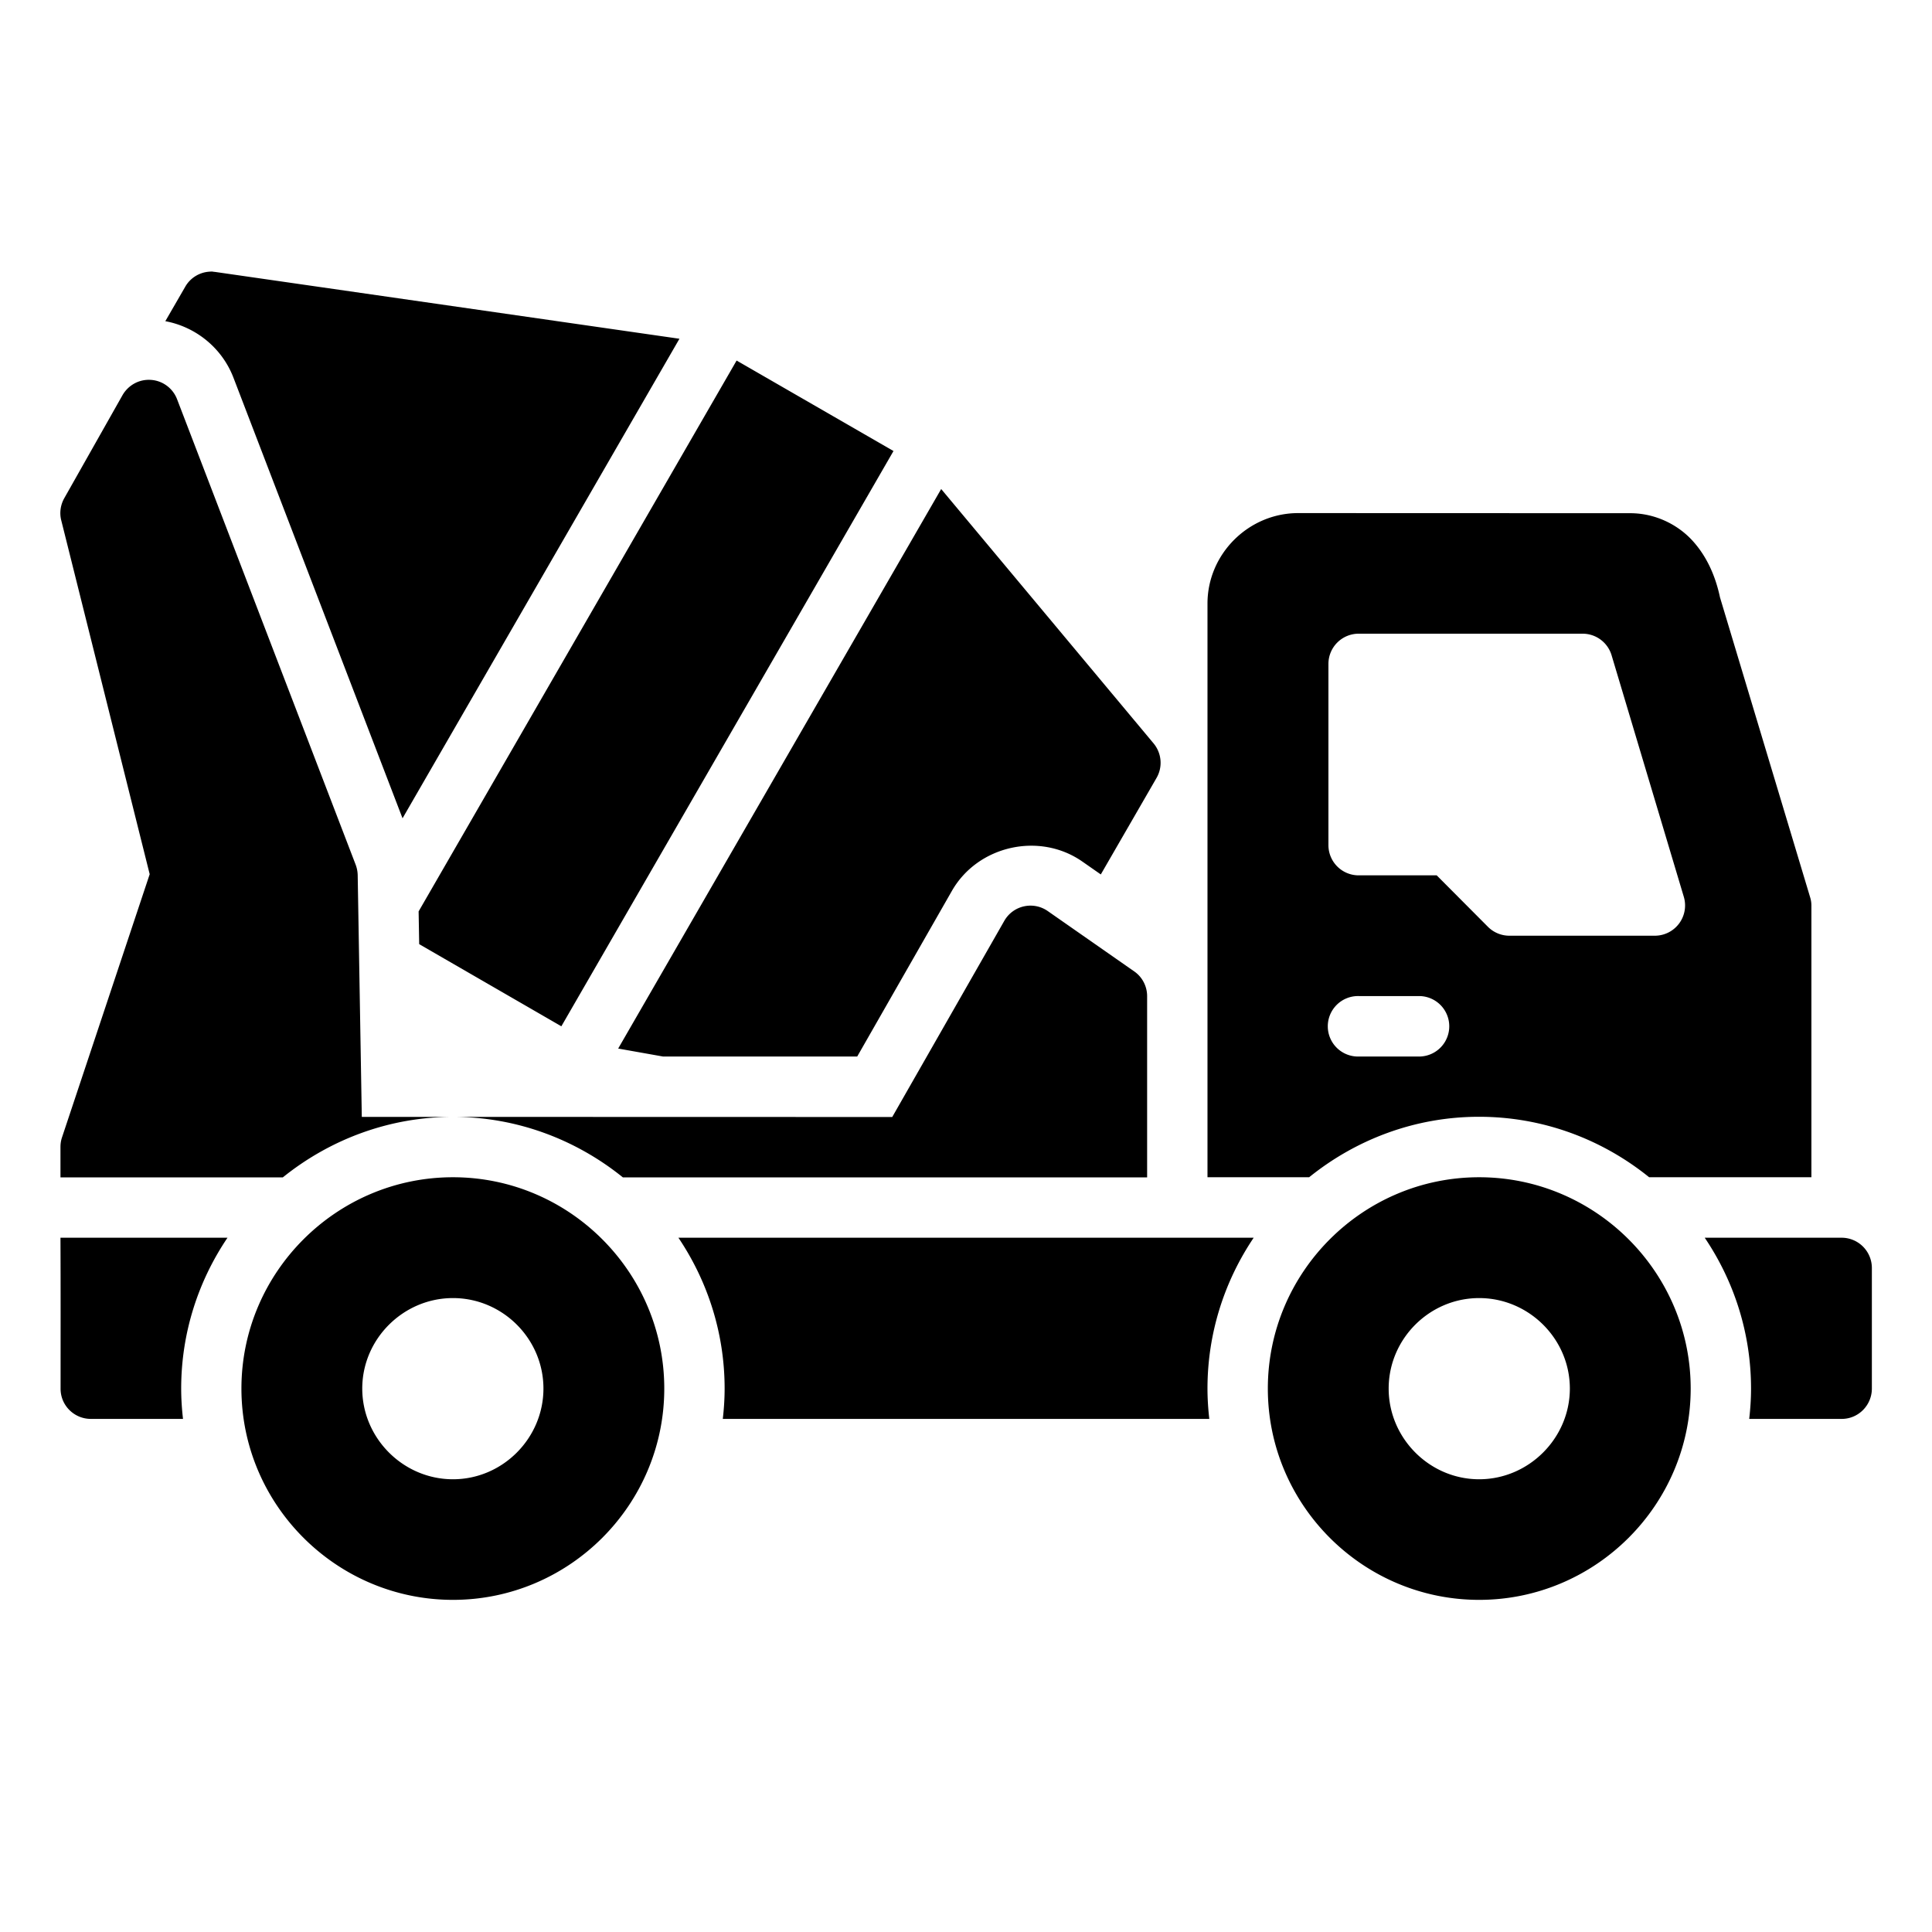 <svg id="svg14514" height="512" viewBox="0 0 16.933 16.933" width="512" xmlns="http://www.w3.org/2000/svg" xmlns:svg="http://www.w3.org/2000/svg"><g id="layer1" transform="translate(0 -280.067)"><path id="path6069" d="m1.864 282.447c-.009-0-.018-0-.027.001-.089.005-.17.055-.214.133l-.174.301c.268.05.497.235.597.495l1.482 3.862 2.427-4.203-4.065-.585c-.009-.001-.017-.002-.026-.003zm4.592.78-2.787 4.828.005.287 1.246.72 2.911-5.042zm-5.15.169c-.096-.001-.184.051-.232.134l-.511.904c-.033.059-.043.129-.026.194l.775 3.101-.769 2.308c-.009.027-.013.055-.013.084v.265h1.949c.41-.33.929-.53 1.491-.53h-.799l-.036-2.121c-.001-.031-.007-.061-.018-.09l-1.565-4.079c-.039-.102-.137-.17-.246-.17zm2.664 6.46c.562 0 1.08.2 1.489.53h4.595v-1.588c0-.086-.042-.168-.113-.217l-.758-.529c-.128-.089-.304-.049-.381.086l-.982 1.719zm4.279-5.503-2.831 4.904.394.07h1.701l.83-1.452c.227-.397.767-.519 1.143-.257l.162.113.488-.845c.056-.096.046-.217-.025-.303zm3.129.211c-.435 0-.795.358-.795.793v5.028h.891c.409-.33.927-.53 1.489-.53.563 0 1.081.199 1.491.53h1.422v-2.381c-0-.026-.004-.051-.012-.076l-.789-2.625c-.038-.179-.111-.354-.24-.496-.129-.142-.327-.242-.547-.242zm.53 1.057h1.963a.265.265 0 0 1 .254.19l.633 2.117a.265.265 0 0 1 -.252.34h-1.275a.265.265 0 0 1 -.188-.076l-.451-.453h-.683a.265.265 0 0 1 -.266-.264v-1.59a.265.265 0 0 1 .266-.264zm-.011 3.176a.265.265 0 0 1 .011 0h.529a.265.265 0 1 1 0 .53h-.529a.265.265 0 0 1 -.011-.53zm-7.927 1.588c-1.02 0-1.854.832-1.854 1.852 0 1.02.834 1.852 1.854 1.852s1.852-.832 1.852-1.852c0-1.02-.832-1.852-1.852-1.852zm8.994 0c-1.02 0-1.852.832-1.852 1.852 0 1.02.832 1.852 1.852 1.852s1.854-.832 1.854-1.852c0-1.02-.834-1.852-1.854-1.852zm-12.434.53c.002.441.001.881.001 1.322-.001.146.117.265.264.266h.809c-.01-.087-.016-.176-.016-.266 0-.488.15-.943.406-1.322zm5.416 0c.255.379.405.834.405 1.322 0 .09-.006.178-.016.266h4.264c-.01-.087-.016-.176-.016-.266 0-.488.15-.943.405-1.322zm8.995 0c.256.379.406.834.406 1.322 0 .09-.006.178-.016.266h.809c.147.001.266-.119.266-.266v-1.058c-.001-.146-.119-.264-.266-.264zm-10.971.529c.435 0 .793.357.793.793 0.0.435-.357.795-.793.795s-.795-.36-.795-.795c0-.435.36-.793.795-.793zm8.994 0c.435 0 .795.357.795.793 0.0.435-.36.795-.795.795-.435 0-.793-.36-.793-.795 0-.435.357-.793.793-.793z" font-variant-ligatures="normal" font-variant-position="normal" font-variant-caps="normal" font-variant-numeric="normal" font-variant-alternates="normal" font-feature-settings="normal" text-indent="0" text-align="start" text-decoration-line="none" text-decoration-style="solid" text-decoration-color="rgb(0,0,0)" text-transform="none" text-orientation="mixed" white-space="normal" shape-padding="0" isolation="auto" mix-blend-mode="normal" solid-color="rgb(0,0,0)" solid-opacity="1" vector-effect="none"/></g></svg>